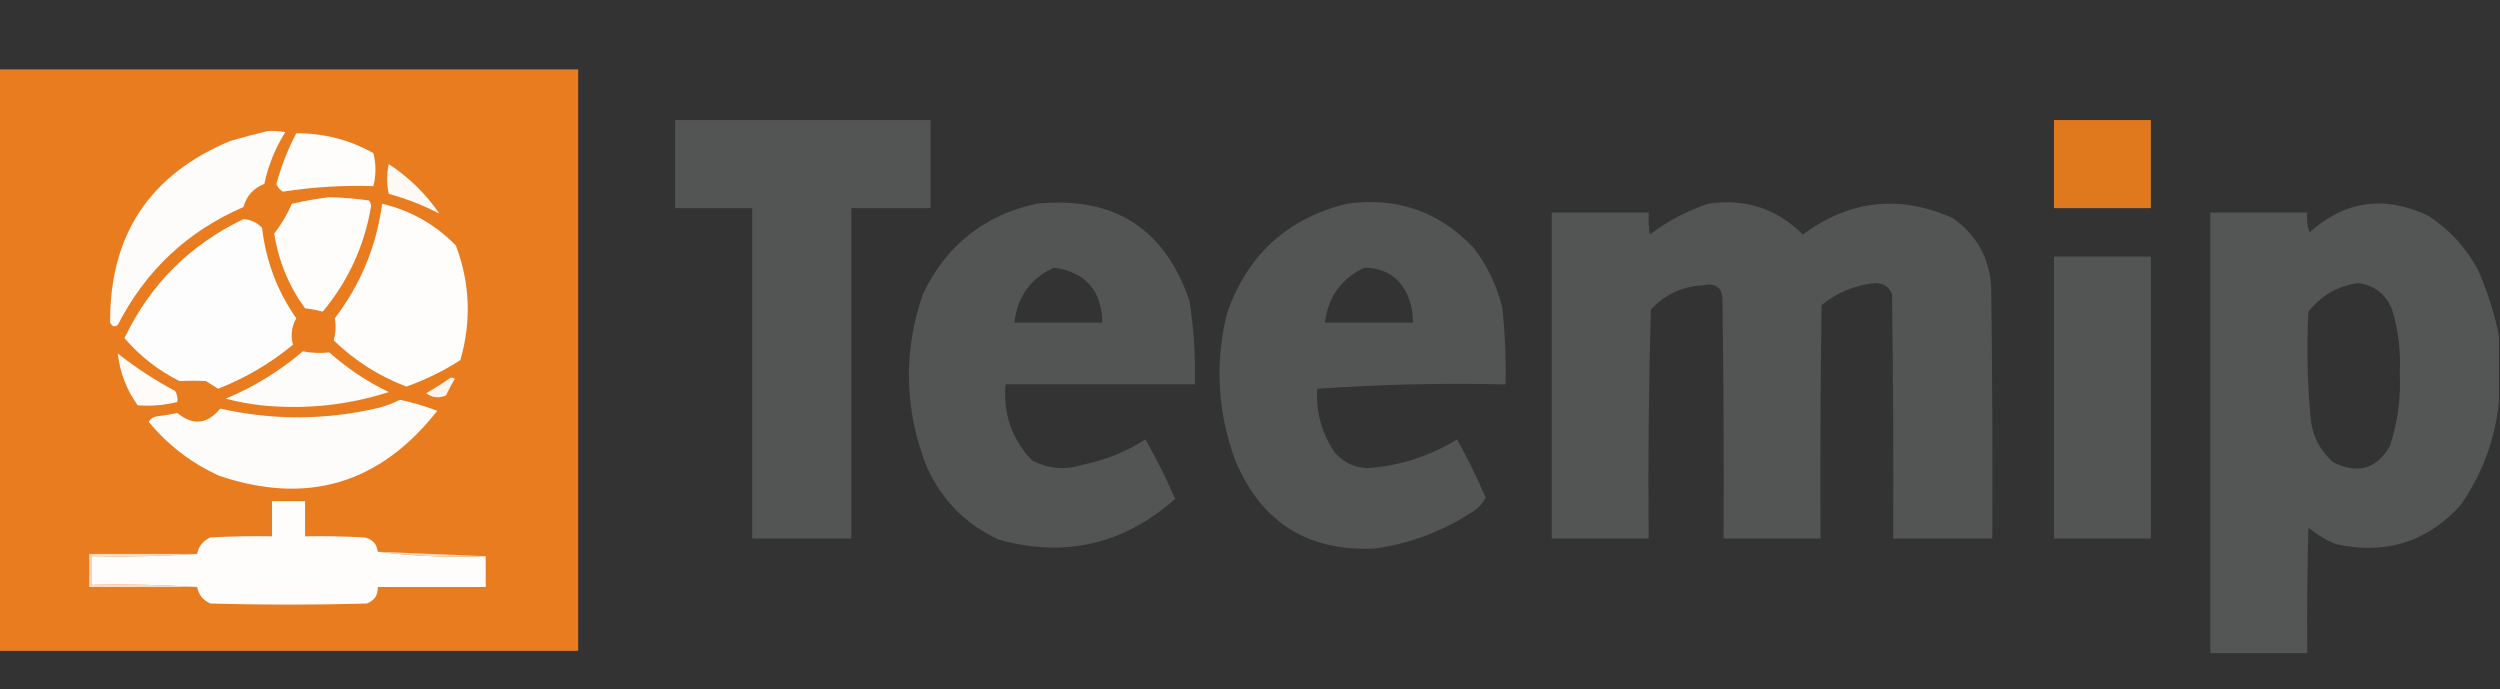 <?xml version="1.0" encoding="UTF-8"?>
<!DOCTYPE svg PUBLIC "-//W3C//DTD SVG 1.1//EN" "http://www.w3.org/Graphics/SVG/1.1/DTD/svg11.dtd">
<svg xmlns="http://www.w3.org/2000/svg" version="1.1" width="1135px" height="313px" style="shape-rendering:geometricPrecision; text-rendering:geometricPrecision; image-rendering:optimizeQuality; fill-rule:evenodd; clip-rule:evenodd" xmlns:xlink="http://www.w3.org/1999/xlink">
<rect width="100%" height="100%" fill="#333333" stroke="none"/>
<g><path style="opacity:0.99" fill="#ea7d1f" d="M -0.5,31.5 C 87.167,31.5 174.833,31.5 262.5,31.5C 262.5,119.5 262.5,207.5 262.5,295.5C 174.833,295.5 87.167,295.5 -0.5,295.5C -0.5,207.5 -0.5,119.5 -0.5,31.5 Z"/></g>
<g><path style="opacity:0.981" fill="#545655" d="M 306.5,54.5 C 345.167,54.5 383.833,54.5 422.5,54.5C 422.5,67.833 422.5,81.167 422.5,94.5C 410.5,94.5 398.5,94.5 386.5,94.5C 386.5,144.5 386.5,194.5 386.5,244.5C 371.5,244.5 356.5,244.5 341.5,244.5C 341.5,194.5 341.5,144.5 341.5,94.5C 329.833,94.5 318.167,94.5 306.5,94.5C 306.5,81.167 306.5,67.833 306.5,54.5 Z"/></g>
<g><path style="opacity:0.953" fill="#e97d1d" d="M 932.5,54.5 C 947.167,54.5 961.833,54.5 976.5,54.5C 976.5,67.833 976.5,81.167 976.5,94.5C 961.833,94.5 947.167,94.5 932.5,94.5C 932.5,81.167 932.5,67.833 932.5,54.5 Z"/></g>
<g><path style="opacity:1" fill="#fefcfb" d="M 121.5,59.5 C 124.187,59.336 126.854,59.503 129.5,60C 124.975,67.233 121.808,75.067 120,83.5C 115.1,85.402 111.933,88.902 110.5,94C 85.066,105.038 66.066,122.871 53.5,147.5C 52.132,148.594 50.965,148.26 50,146.5C 49.717,106.788 67.884,79.287 104.5,64C 110.253,62.314 115.919,60.814 121.5,59.5 Z"/></g>
<g><path style="opacity:1" fill="#fefdfc" d="M 134.5,60.5 C 146.943,60.424 158.609,63.424 169.5,69.5C 170.783,74.521 170.783,79.521 169.5,84.5C 155.767,84.063 142.1,84.896 128.5,87C 127.01,86.254 126.01,85.088 125.5,83.5C 127.691,75.462 130.691,67.795 134.5,60.5 Z"/></g>
<g><path style="opacity:1" fill="#fef9f5" d="M 176.5,74.5 C 185.603,80.435 193.27,87.935 199.5,97C 192.296,93.257 184.629,90.257 176.5,88C 175.526,83.564 175.526,79.064 176.5,74.5 Z"/></g>
<g><path style="opacity:1" fill="#fefdfb" d="M 149.5,89.5 C 155.523,89.669 161.523,90.169 167.5,91C 168.059,91.725 168.392,92.558 168.5,93.5C 165.46,111.573 158.127,127.573 146.5,141.5C 143.891,140.77 141.224,140.27 138.5,140C 131.109,129.837 126.443,118.504 124.5,106C 127.717,101.921 130.384,97.421 132.5,92.5C 138.244,91.201 143.911,90.201 149.5,89.5 Z"/></g>
<g><path style="opacity:0.976" fill="#545655" d="M 470.5,92.5 C 505.512,88.902 528.679,103.569 540,136.5C 541.957,149.085 542.79,161.752 542.5,174.5C 513.833,174.5 485.167,174.5 456.5,174.5C 455.382,187.9 459.382,199.4 468.5,209C 475.855,212.877 483.522,213.543 491.5,211C 501.776,208.941 511.276,205.107 520,199.5C 524.998,208.162 529.498,217.162 533.5,226.5C 510.192,247.16 483.526,253.327 453.5,245C 438.692,238.192 427.859,227.359 421,212.5C 410.555,186.374 409.888,160.041 419,133.5C 429.568,111.42 446.735,97.754 470.5,92.5 Z M 478.5,121.5 C 492.836,123.51 500.169,131.844 500.5,146.5C 487.167,146.5 473.833,146.5 460.5,146.5C 461.89,134.676 467.89,126.343 478.5,121.5 Z"/></g>
<g><path style="opacity:0.977" fill="#545655" d="M 611.5,92.5 C 634.224,89.351 653.39,96.017 669,112.5C 675.198,120.564 679.531,129.564 682,139.5C 683.301,151.127 683.801,162.794 683.5,174.5C 654.775,173.846 626.275,174.513 598,176.5C 597.391,187.062 600.057,196.729 606,205.5C 610.099,210.132 615.266,212.465 621.5,212.5C 635.901,211.366 649.235,207.033 661.5,199.5C 666.307,208.081 670.641,216.914 674.5,226C 672.846,228.987 670.513,231.321 667.5,233C 654.32,241.423 639.987,246.756 624.5,249C 594.101,250.59 572.934,237.423 561,209.5C 552.806,187.558 551.473,165.225 557,142.5C 566.162,115.831 584.328,99.165 611.5,92.5 Z M 619.5,121.5 C 629.803,121.737 636.637,126.737 640,136.5C 641.043,139.757 641.543,143.09 641.5,146.5C 628.167,146.5 614.833,146.5 601.5,146.5C 603.01,134.694 609.01,126.361 619.5,121.5 Z"/></g>
<g><path style="opacity:0.978" fill="#545655" d="M 775.5,92.5 C 792.304,89.991 806.637,94.657 818.5,106.5C 839.721,90.763 862.387,88.263 886.5,99C 897.392,106.612 903.226,117.112 904,130.5C 904.5,168.499 904.667,206.499 904.5,244.5C 889.5,244.5 874.5,244.5 859.5,244.5C 859.667,207.498 859.5,170.498 859,133.5C 857.604,130.216 855.104,128.549 851.5,128.5C 842.294,129.399 834.127,132.733 827,138.5C 826.5,173.832 826.333,209.165 826.5,244.5C 811.833,244.5 797.167,244.5 782.5,244.5C 782.667,208.498 782.5,172.498 782,136.5C 782.006,130.671 779.173,128.337 773.5,129.5C 763.993,129.921 755.993,133.587 749.5,140.5C 748.5,175.16 748.167,209.827 748.5,244.5C 733.833,244.5 719.167,244.5 704.5,244.5C 704.5,195.167 704.5,145.833 704.5,96.5C 719.167,96.5 733.833,96.5 748.5,96.5C 748.335,99.85 748.502,103.183 749,106.5C 757.12,100.358 765.953,95.692 775.5,92.5 Z"/></g>
<g><path style="opacity:0.987" fill="#545655" d="M 1134.5,152.5 C 1134.5,162.5 1134.5,172.5 1134.5,182.5C 1132.74,199.619 1126.9,215.286 1117,229.5C 1101.63,246.176 1082.8,252.009 1060.5,247C 1055.92,245.129 1051.75,242.629 1048,239.5C 1047.5,258.497 1047.33,277.497 1047.5,296.5C 1032.83,296.5 1018.17,296.5 1003.5,296.5C 1003.5,229.833 1003.5,163.167 1003.5,96.5C 1018.17,96.5 1032.83,96.5 1047.5,96.5C 1047.18,99.572 1047.52,102.572 1048.5,105.5C 1064.74,91.054 1082.74,88.554 1102.5,98C 1112.1,104.263 1119.6,112.43 1125,122.5C 1129.31,132.267 1132.48,142.267 1134.5,152.5 Z M 1070.5,128.5 C 1077.99,129.497 1083.16,133.497 1086,140.5C 1088.85,149.949 1090.02,159.615 1089.5,169.5C 1090.05,180.798 1088.55,191.798 1085,202.5C 1079.01,212.859 1070.51,215.359 1059.5,210C 1053.23,204.628 1049.73,197.795 1049,189.5C 1047.51,173.528 1047.18,157.528 1048,141.5C 1053.91,134.136 1061.41,129.803 1070.5,128.5 Z"/></g>
<g><path style="opacity:1" fill="#fefdfc" d="M 173.5,92.5 C 186.546,95.604 197.713,101.937 207,111.5C 213.403,128.611 214.069,145.945 209,163.5C 201.305,168.431 193.138,172.431 184.5,175.5C 172.012,170.761 161.012,163.761 151.5,154.5C 152.441,151.18 152.608,147.847 152,144.5C 163.747,129.101 170.913,111.768 173.5,92.5 Z"/></g>
<g><path style="opacity:1" fill="#fefdfd" d="M 110.5,99.5 C 113.841,99.656 116.674,100.989 119,103.5C 120.725,118.512 125.891,132.179 134.5,144.5C 132.359,148.336 131.859,152.336 133,156.5C 122.803,164.938 111.469,171.605 99,176.5C 97.177,175.349 95.344,174.182 93.5,173C 89.484,172.814 85.484,172.814 81.5,173C 71.854,168.188 63.52,161.688 56.5,153.5C 68.216,129.117 86.216,111.117 110.5,99.5 Z"/></g>
<g><path style="opacity:0.973" fill="#545655" d="M 932.5,116.5 C 947.167,116.5 961.833,116.5 976.5,116.5C 976.5,159.167 976.5,201.833 976.5,244.5C 961.833,244.5 947.167,244.5 932.5,244.5C 932.5,201.833 932.5,159.167 932.5,116.5 Z"/></g>
<g><path style="opacity:1" fill="#fefcfa" d="M 137.5,159.5 C 141.462,160.277 145.462,160.444 149.5,160C 157.64,167.24 166.64,173.24 176.5,178C 157.621,184.032 138.287,186.032 118.5,184C 113.094,183.385 107.761,182.385 102.5,181C 115.376,175.588 127.043,168.421 137.5,159.5 Z"/></g>
<g><path style="opacity:1" fill="#fefbf8" d="M 53.5,160.5 C 61.591,166.901 70.257,172.568 79.5,177.5C 80.452,179.045 80.785,180.712 80.5,182.5C 74.579,183.981 68.579,184.481 62.5,184C 57.426,176.944 54.426,169.111 53.5,160.5 Z"/></g>
<g><path style="opacity:1" fill="#fef4ed" d="M 204.5,171.5 C 205.239,171.369 205.906,171.536 206.5,172C 205.039,174.421 203.706,176.921 202.5,179.5C 199.264,180.941 196.264,180.608 193.5,178.5C 197.336,176.345 201.003,174.011 204.5,171.5 Z"/></g>
<g><path style="opacity:1" fill="#fefcfb" d="M 181.5,181.5 C 187.277,182.695 192.944,184.362 198.5,186.5C 172.511,219.661 139.511,229.495 99.5,216C 86.959,210.293 76.292,202.127 67.5,191.5C 68.38,190.029 69.714,189.196 71.5,189C 74.525,188.639 77.525,188.139 80.5,187.5C 87.613,193.299 94.113,192.632 100,185.5C 124.186,190.949 148.353,190.783 172.5,185C 175.718,184.1 178.718,182.933 181.5,181.5 Z"/></g>
<g><path style="opacity:1" fill="#fefdfb" d="M 171.5,250.5 C 187.466,252.485 203.799,253.152 220.5,252.5C 220.5,257.167 220.5,261.833 220.5,266.5C 204.167,266.5 187.833,266.5 171.5,266.5C 171.673,270.17 170.007,272.67 166.5,274C 142.833,274.667 119.167,274.667 95.5,274C 92.183,272.52 90.183,270.02 89.5,266.5C 73.675,265.504 57.675,265.17 41.5,265.5C 41.5,261.167 41.5,256.833 41.5,252.5C 57.675,252.83 73.675,252.496 89.5,251.5C 90.143,248.012 92.143,245.512 95.5,244C 104.827,243.5 114.161,243.334 123.5,243.5C 123.5,238.167 123.5,232.833 123.5,227.5C 128.5,227.5 133.5,227.5 138.5,227.5C 138.5,232.833 138.5,238.167 138.5,243.5C 147.506,243.334 156.506,243.5 165.5,244C 169.099,244.764 171.099,246.93 171.5,250.5 Z"/></g>
<g><path style="opacity:1" fill="#f8ddc5" d="M 89.5,251.5 C 73.675,252.496 57.675,252.83 41.5,252.5C 41.5,256.833 41.5,261.167 41.5,265.5C 57.675,265.17 73.675,265.504 89.5,266.5C 73.167,266.5 56.833,266.5 40.5,266.5C 40.5,261.5 40.5,256.5 40.5,251.5C 56.833,251.5 73.167,251.5 89.5,251.5 Z"/></g>
<g><path style="opacity:1" fill="#f9ddc5" d="M 171.5,250.5 C 187.931,251.153 204.265,251.82 220.5,252.5C 203.799,253.152 187.466,252.485 171.5,250.5 Z"/></g>
</svg>
